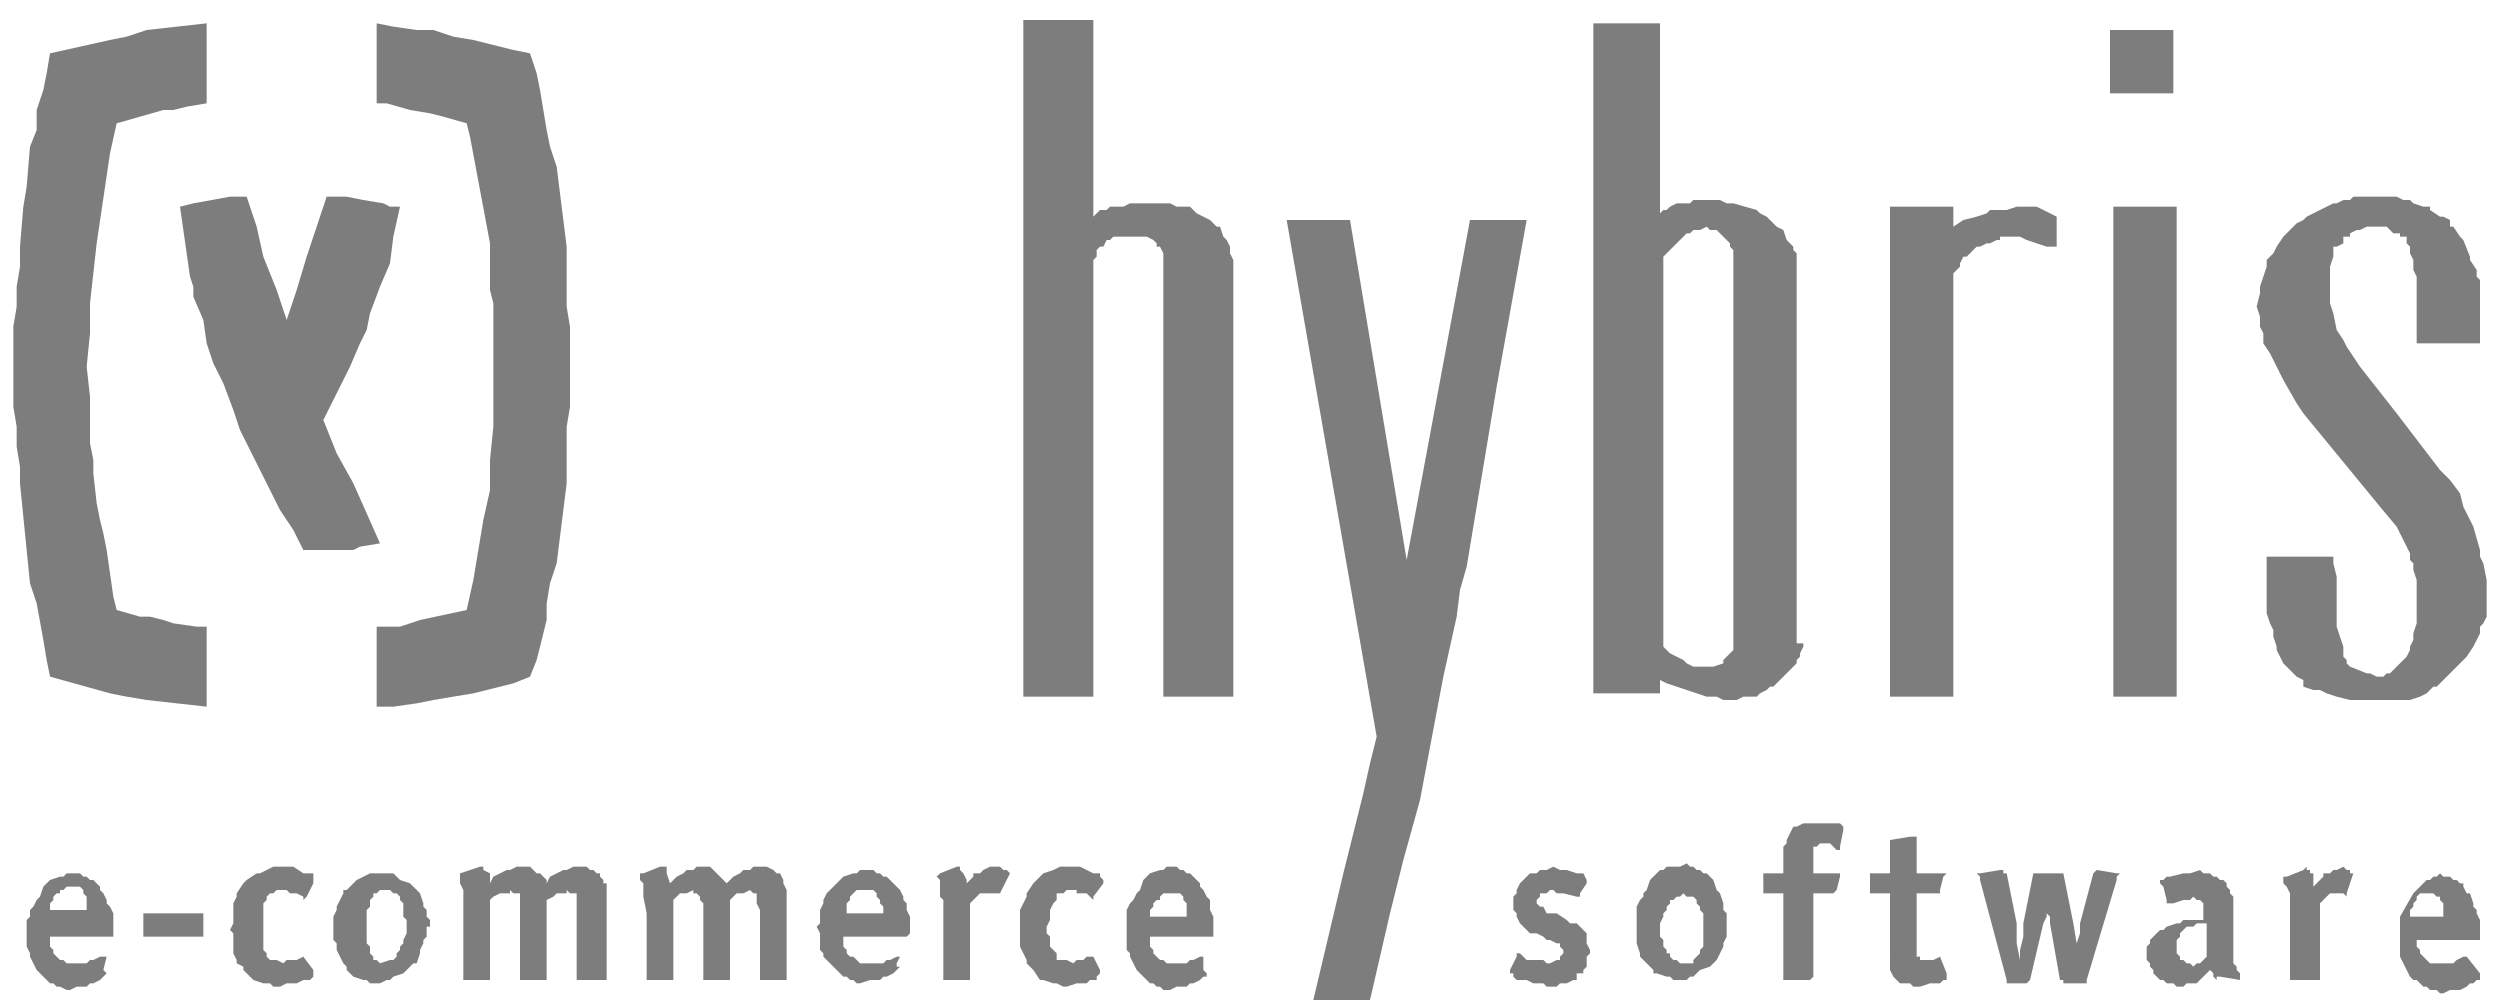 <svg xmlns="http://www.w3.org/2000/svg" width="75" height="30" viewBox="0 0 75 30">
    <g fill="#464646" fill-rule="evenodd" opacity=".7">
        <path d="M3.2 28.7H3l-.2.1h-.1l-.1.1H2l-.1-.1h-.1l-.1-.1-.1-.1v-.1l-.1-.1v-.3h1.9V27.4l-.1-.2-.1-.1V27l-.1-.2-.1-.1v-.1l-.1-.1-.1-.1h-.1l-.1-.1h-.1l-.1-.1H2l-.1.1h-.1l-.3.1-.1.1-.1.1-.1.3-.1.1-.1.2-.1.1v.2l-.1.1v.8l.1.2v.1l.2.4.1.1.1.1.1.1.1.1h.1l.1.1h.1l.2.1h.1l.2-.1h.3l.1-.1h.1l.2-.1.2-.2-.1-.1.1-.4zm-1.7-1.3v-.3l.1-.1v-.1l.1-.1h.1v-.1h.1l.1-.1h.4l.1.1v.1l.1.1v.4H1.5v.1zM6.1 27.5v-.1H4.3v.7h1.8zM9.1 28.7l-.2.1H8.6l-.1.1-.2-.1h-.2l-.1-.1v-.1l-.1-.1V27.1L8 27v-.1l.1-.1h.1l.1-.1h.3l.1.1h.2l.2.1v.1l.1-.1.2-.4V26.2H9.1l-.3-.2h-.6l-.2.1-.2.1h-.1l-.3.2-.1.1-.2.3v.1l-.1.2V27.7l-.1.2.1.1V28.6l.1.2v.1l.2.1v.1l.3.3.3.1h.2l.1.1h.2l.2-.1h.3l.2-.1h.2l.1-.1v-.2zM11.4 28.9l-.1-.1h-.1v-.1l-.1-.1v-.2l-.1-.1v-1l.1-.1V27l.1-.1v-.1h.1l.1-.1h.3l.1.1h.1l.1.1v.1l.1.1v.4l.1.1v.4l-.1.2v.1l-.1.1v.1l-.1.1v.1l-.1.1h-.1l-.3.1zm1.5-1.1v-.2l-.1-.1v-.2l-.1-.1v-.1l-.1-.3-.1-.1-.1-.1-.1-.1-.3-.1-.1-.1-.1-.1h-.7l-.4.2-.1.1-.1.1-.1.1h-.1v.1l-.2.4v.1l-.1.2v.7l.1.1v.2l.2.4.1.1v.1l.1.1.1.1.3.1h.1l.1.1h.3l.2-.1h.1l.1-.1.3-.1.1-.1.1-.1.1-.1h.1l.1-.3v-.1l.1-.2v-.1l.1-.1v-.3h.1zM18.2 27.1v-.6h-.1v-.1l-.1-.1v-.1h-.1l-.1-.1h-.1l-.1-.1h-.4l-.2.1h-.1l-.2.1-.2.1-.1.2v-.1l-.2-.2h-.1l-.2-.2h-.4l-.2.1h-.1l-.2.1-.2.1-.1.2v-.3l-.2-.1V26h-.1l-.6.2V26.5l.1.2v2.7h.8V27l.1-.1.2-.1h.3v-.1l.1.1h.2v2.6h.8V27l.2-.1.1-.1h.3v-.1l.1.1h.2v2.6h.9zM23.6 27.1v-.4l-.1-.2v-.1l-.1-.2h-.1l-.1-.1-.2-.1h-.4l-.1.1h-.2l-.1.1-.2.1-.2.2-.4-.4-.1-.1h-.4l-.1.1h-.2l-.1.1-.2.1-.2.2-.1-.3V26h-.2l-.5.2h-.1v.2l.1.1v.4l.1.5v2h.8V27l.1-.1.1-.1h.2l.2-.1v.1h.1l.1.1v.1l.1.1v2.3h.8V27l.1-.1.1-.1h.2l.2-.1.1.1h.1v.3l.1.2v2.1h.8zM27 28.7h-.1l-.2.1h-.1l-.1.1h-.7l-.1-.1-.1-.1h-.1l-.1-.1v-.1l-.1-.1v-.3h1.9l.1-.1v-.5l-.1-.2v-.2l-.1-.1v-.1l-.1-.2-.4-.4h-.1l-.1-.1h-.1l-.1-.1h-.4l-.1.1h-.1l-.3.1-.1.1-.1.1-.1.1-.2.2-.1.2v.1l-.1.2v.4l-.1.1.1.2v.5l.1.1v.1l.1.1.1.1.3.3.1.1h.1l.1.1h.1l.1.1h.1l.3-.1h.3l.1-.1h.1l.2-.1.2-.2h-.1v-.1l.1-.2zm-1.6-1.3v-.3l.1-.1v-.1l.1-.1.1-.1h.5l.1.1v.1l.1.1v.1l.1.1v.2h-1.1zM29.1 27.1l.3-.3h.6l.3-.6-.1-.1h-.1L30 26h-.3l-.2.1-.1.1h-.2v.1l-.2.2v-.1l-.1-.2-.1-.1V26h-.1l-.5.2-.1.1.1.1v.5l.1.1v2.4h.8zM32.8 28.7h-.2l-.1.1h-.2l-.1.1-.2-.1H31.7v-.2l-.1-.1-.1-.1v-.3l-.1-.1v-.2l.1-.2v-.3l.1-.2.1-.1v-.2h.2l.1-.1h.3v.1H32.6l.1.1.1.1v-.1l.3-.4v-.1l-.1-.1v-.1h-.2l-.2-.1-.2-.1h-.6l-.2.1-.3.1-.1.1-.1.1-.1.1-.2.3v.1l-.1.2-.1.2v1.1l.1.2.1.2v.1l.1.1.1.1.2.3h.1l.3.1h.1l.2.1h.1l.3-.1h.3l.1-.1h.2v-.1l.1-.1v-.1zM36.1 28.7H36l-.2.1h-.1l-.1.1H35l-.1-.1h-.1l-.1-.1-.1-.1v-.1l-.1-.1v-.3h1.9V27.5l-.1-.2V27l-.1-.1-.1-.2-.1-.1v-.1l-.1-.1-.1-.1-.1-.1h-.1l-.1-.1h-.1l-.1-.1H35l-.1.1h-.1l-.3.1-.1.1-.1.1-.1.3-.1.1-.1.2-.1.1-.1.2v1.2l.1.1v.1l.2.4.1.1.1.1.1.1.1.1h.1l.1.1h.1l.1.1h.2l.2-.1h.3l.1-.1h.1l.2-.1.1-.1h.1v-.1l-.1-.1v-.4zm-1.6-1.3v-.1l.1-.1v-.1l.1-.1h.1v-.1l.1-.1h.5l.1.1v.1l.1.1v.4h-1.1v-.1z"/>
        <g>
            <path d="M47.6 26.5v-.1l-.1-.2h-.2l-.3-.1h-.2l-.2-.1-.2.1h-.2l-.1.1h-.2l-.1.1-.2.2-.1.2v.1l-.1.1v.4l.1.1v.1l.1.2.2.2.1.1h.2l.2.1.1.1h.1l.2.1h.1v.1l.1.1v.1l-.1.1v.1h-.1l-.2.1h-.1l-.1-.1h-.5l-.1-.1-.1-.1h-.1v.1l-.2.4v.1h.1v.1l.1.1H45.8l.2.1h.3l.1.1h.3l.1-.1h.2l.2-.1h.1v-.2h.2v-.1l.1-.1V28.7l.1-.1v-.1l-.1-.2V28l-.1-.1-.2-.2h-.2l-.1-.1-.3-.2H46.4l-.1-.2h-.1l-.1-.1V27l.1-.1v-.1h.2l.1-.1h.1l.1.1h.2l.4.1h.1v-.1zM50.4 28.9l-.1-.1h-.1l-.1-.1v-.1H50v-.1l-.1-.1v-.2l-.1-.1v-.4l.1-.2v-.1l.1-.1v-.1l.1-.1V27h.1l.1-.1h.1l.1-.1.1.1h.2l.1.1v.1l.1.1v.1l.1.1v1l-.1.1v.1l-.1.1-.1.1v.1h-.4zm1.4-1.1v-.4l-.1-.1v-.2l-.1-.3-.1-.1-.1-.3-.1-.1-.1-.1h-.1l-.1-.1h-.1l-.1-.1h-.1l-.1-.1-.2.1H50l-.1.1h-.1l-.1.1-.1.1-.1.1-.1.3-.1.1v.1l-.1.1-.1.2v1.1l.1.3v.1l.2.2.1.1.1.1v.1h.1l.3.1h.1l.1.1h.4l.1-.1h.1l.1-.1.1-.1.3-.1.1-.1.1-.1.2-.4v-.1l.1-.2v-.3zM54.4 26.8h.6l.1-.1.1-.4v-.1h-.8V25.4h.1l.1-.1h.3l.1.1.1.1h.1v-.1l.1-.5v-.1l-.1-.1h-1.1l-.2.1h-.1l-.1.2-.1.2v.1l-.1.1v.8h-.6v.6h.6v2.6h.8l.1-.1zM58.2 28.7l-.2.1h-.4v-.1h-.1v-1.9h.7v-.1l.1-.4.1-.1h-.9v-1.1h-.2l-.6.1v1h-.6v.6h.6V29.1l.1.2.2.2h.3l.1.1h.2l.3-.1h.3l.1-.1h.1v-.2zM60.2 26.2h-.1v-.1H60l-.6.1h-.1l.1.1v.1l.8 3v.1h.6l.1-.1.4-1.7.1-.2V27v.4l.1.1v.2l.3 1.7h.1v.1h.7v-.1l.9-3v-.1l.1-.1h-.1l-.6-.1-.1.1-.4 1.5v.3l-.1.3v.5-.5l-.1-.6-.3-1.5H61l-.3 1.5v.4l-.1.4v.3l-.1-.5v-.6zM67.2 29.4v-.2l-.1-.1V29l-.1-.1v-2l-.1-.1v-.1l-.1-.1v-.1l-.1-.1h-.1l-.1-.1h-.1l-.1-.1h-.2l-.1-.1-.3.1h-.2l-.4.1H65l-.1.1h-.1v.1l.1.1.1.4v.1h.2l.3-.1h.2l.1-.1.1.1h.1l.1.1v.5h-.6l-.1.1h-.1l-.3.1-.1.1h-.1l-.1.1-.1.1-.1.1v.1l-.1.1v.4l.1.1v.1l.1.1v.1l.2.2h.1l.1.1h.2l.1.1h.2l.1-.1h.3l.4-.4.1.1v.1l.1.1v-.1h.1l.6.1zm-1-.7l-.2.2h-.1l-.1.1-.1-.1h-.1l-.1-.1h-.1v-.1l-.1-.1v-.4l.1-.1V28l.1-.1.1-.1h.2l.1-.1h.3v1zM69.6 27.1l.3-.3h.4l.1.1v-.1l.2-.6h-.1v-.1h-.1l-.1-.1-.2.1H70l-.1.1h-.2v.1l-.1.1-.2.2v-.4h-.1v-.1h-.1V26l-.1.1-.5.2h-.1v.2l.1.1.1.2v2.6h.9zM74 28.7h-.1l-.2.1-.1.1h-.7l-.1-.1-.1-.1-.1-.1v-.1l-.1-.1v-.2h1.9V27.6l-.1-.2v-.1l-.1-.1v-.1l-.1-.3H74l-.1-.2v-.1h-.1l-.1-.1h-.1l-.1-.1h-.2l-.1-.1-.1.1H73l-.1.1h-.1l-.1.1-.3.3-.4.7v1.2l.3.6.1.1h.1l.1.1.1.1h.1l.1.1h.2l.1.1h.1l.2-.1h.3l.2-.1.1-.1h.1l.1-.1h.1v-.2l-.4-.5zm-1.7-1.3v-.1l.1-.1v-.1l.1-.1v-.1l.1-.1h.4l.1.1h.1v.1l.1.1v.4h-1v-.1z"/>
        </g>
        <g>
            <path d="M15.9 1.6l.2.6.1.5.2 1.2.1.5.2.6.3 2.4V9.2l.1.6v2.4l-.1.6v1.7l-.3 2.4-.2.6-.1.6v.5l-.3 1.2-.2.5-.5.2-1.2.3-.6.1-.6.1-.5.1-.7.1h-.5v-2.4h.7l.3-.1.3-.1 1.4-.3.2-.9.3-1.8.2-.9v-.9l.1-1V9.1l-.1-.4V7.3l-.6-3.2-.1-.4-.7-.2-.4-.1-.6-.1-.7-.2h-.3V.7l.5.1.7.1h.5l.6.2.6.1 1.2.3zM6.2 21.2L4.4 21l-.6-.1-.5-.1-1.8-.5-.1-.5-.1-.6-.2-1.1-.2-.6-.3-3V14l-.1-.6v-.6l-.1-.6V9.8l.1-.6v-.6L.6 8v-.6l.1-1.2.1-.6.1-1.2.2-.5v-.6l.2-.6.1-.5.1-.6 1.8-.4.5-.1.6-.2L6.2.7v2.4l-.6.1-.4.1h-.3l-.7.2-.7.2-.2.9-.4 2.7-.1.9-.1.9v.9l-.1 1 .1.9v1.4l.1.5v.4l.1.9.1.5.1.4.1.5.2 1.4.1.4.7.2h.3l.4.1.3.1.7.1h.3z"/>
            <path d="M9.8 5.9l-.3.9-.3.9-.3 1-.3.9-.3-.9-.4-1-.2-.9-.3-.9h-.5l-1.1.2-.4.1.2 1.4.1.7.1.3v.3l.3.7.1.7.2.6.3.6.3.8.2.6.3.6.3.6.6 1.2.4.6.3.6h1.5l.2-.1.6-.1-.4-.9-.4-.9-.5-.9-.4-1 .4-.8.4-.8.3-.7.2-.4.1-.5.3-.8.3-.7.1-.8.2-.9h-.3l-.2-.1-.6-.1-.5-.1zM71.4 21h-.9l-.4-.1-.3-.1-.2-.1h-.2l-.3-.1v-.2l-.2-.1-.3-.3-.1-.1-.1-.2-.1-.2v-.1l-.1-.3v-.2l-.1-.2-.1-.3v-1.7h2v.2l.1.4v1.5l.1.3.1.3V19.7l.1.1v.1l.1.1.5.2h.1l.2.1h.2l.1-.1h.1l.4-.4.1-.1.1-.2v-.1l.1-.2V19l.1-.3v-1.3l-.1-.3v-.2l-.1-.1v-.2l-.2-.4-.2-.4-.5-.6-2.3-2.8-.2-.3-.4-.7-.2-.4-.2-.4-.2-.3V10l-.1-.2v-.3l-.1-.3.1-.4v-.2l.1-.3.1-.3v-.2l.1-.1.1-.1.1-.2.2-.3.2-.2.1-.1.1-.1.2-.1.1-.1.8-.4h.1l.2-.1h.2l.1-.1h1.3l.2.1h.2l.1.1.3.1h.2v.1l.3.2h.1l.2.1v.2h.1l.2.3.1.1.2.5v.1l.2.3v.2l.1.1v1.9h-1.9v-2l-.1-.2v-.3l-.1-.2v-.2l-.1-.1v-.2H72V7h-.2l-.1-.1-.1-.1H71l-.2.1h-.1l-.2.1v.1h-.2v.2l-.2.1H70V7.7l-.1.3v1.1l.1.3.1.5.2.3.1.2.4.6 1.1 1.4 1.3 1.7.3.3.3.4.1.4.3.6.2.7v.2l.1.2.1.5v1.1l-.1.2-.1.1v.2l-.2.4-.2.3-.1.1-.7.7-.1.1H73l-.1.1-.1.1-.2.1-.3.1zM34.9 20.9V7.6l-.1-.2h-.1v-.1l-.1-.1-.2-.1H33.4l-.1.1h-.1l-.1.2H33l-.1.1v.2l-.1.1v13.1h-2.1V.6h2.1v5.9l.1-.1.1-.1h.2l.1-.1h.4l.2-.1h1.2l.2.1h.4l.2.2.2.1.2.1.1.1.1.1h.1l.1.3.1.1.1.2v.2l.1.2v13.1zM39.4 30l.9-3.8.3-1.2.3-1.2.2-.9.2-.8-2.7-15.5h1.9l1.7 10.2 1.9-10.2h1.7l-.9 5L44 17l-.2.7-.1.8-.4 1.8-.7 3.7-.5 1.8-.4 1.6-.6 2.6zM61.4 7.4l-.3-.1-.3-.1-.2-.1H60v.1h-.1l-.2.1h-.1l-.2.1h-.1l-.1.1-.1.1-.1.1h-.1l-.1.2V8l-.1.1-.1.1v12.7h-1.9V6.2h1.9v.6l.3-.2.4-.1.3-.1.1-.1h.5l.3-.1h.6l.6.3v.9zM51.1 20h.3l.3-.1v-.1l.1-.1.1-.1.1-.1v-12l-.1-.1v-.1l-.2-.2-.1-.1-.1-.1h-.2l-.1-.1-.2.1h-.2l-.1.1h-.1l-.1.1-.1.1-.1.1-.4.4v11.7l.1.1.1.1.2.1.2.1.1.1.2.1h.3zm3-.7v.1l-.1.2v.1l-.1.1v.1l-.1.1-.6.6h-.1l-.1.1-.2.1-.1.1h-.4l-.2.1h-.4l-.2-.1h-.3l-.9-.3-.3-.1-.2-.1v.4h-2V.7h2v5.7l.1-.1h.1l.1-.1.2-.1h.4l.1-.1h.8l.2.1h.2l.7.2.1.1.2.1.3.3.2.1.1.3.1.1.1.1v.1l.1.1v11.7h.2zM64.9 2.8h-1.6V.9h1.9v1.9h-.3zm.4 18.1h-1.9V6.2h1.9v14.7z"/>
        </g>
    </g>
</svg>

